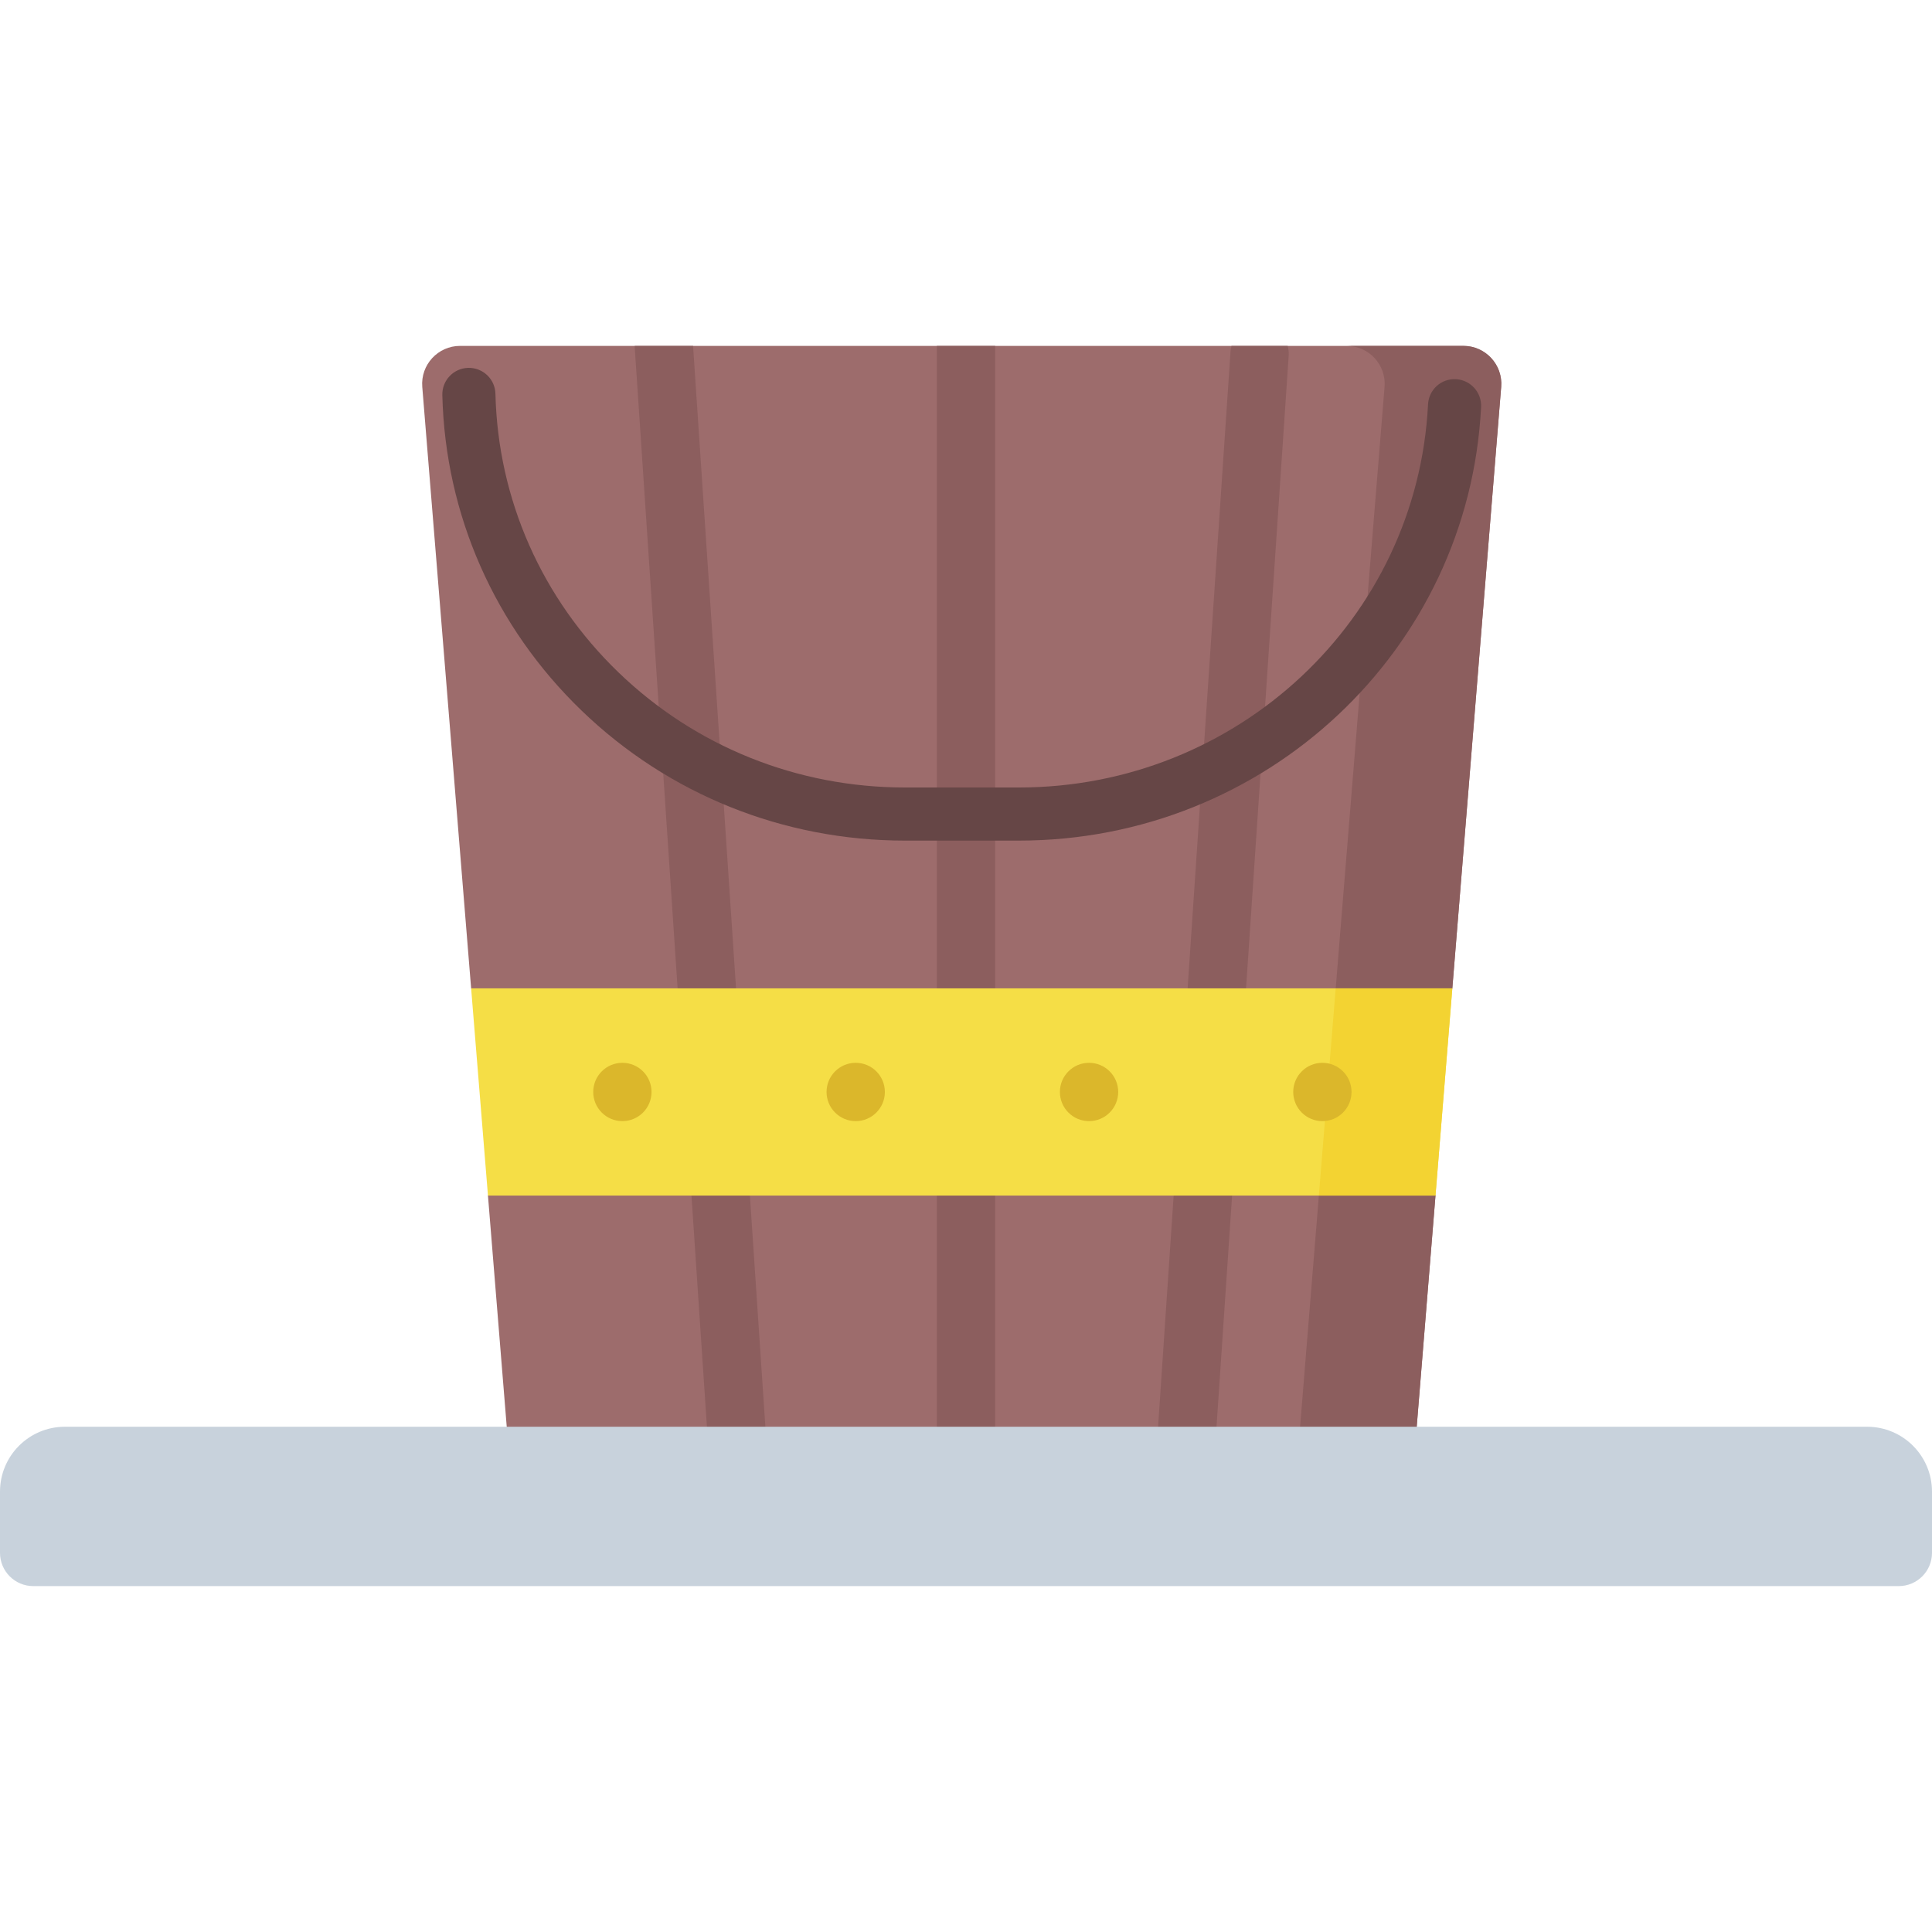 <svg id="Capa_1" enable-background="new 0 0 497 497" height="512" viewBox="0 0 497 497" width="512" xmlns="http://www.w3.org/2000/svg"><g><g><path d="m364.362 368.025-115.862 20-118.062-20-4.912-60.467 18.095-23.45-22.425-29.858-12.568-154.72c-.462-5.683 4.026-10.55 9.728-10.55h258.088c5.702 0 10.189 4.867 9.728 10.55l-12.568 154.72-22.404 29.596 18.074 23.712z" fill="#9d6c6c"/></g><path d="m376.444 88.981h-30c5.702 0 10.189 4.867 9.728 10.55l-21.81 268.494h30l4.912-60.467-18.113-23.225 22.444-30.083 12.568-154.72c.46-5.682-4.027-10.549-9.729-10.549z" fill="#8c5e5e"/><g fill="#8c5e5e"><path d="m196.922 367.525-18.633-278.544h-15.009c0 .166-.003.332.008.5l18.633 278.543h15.008c.001-.166.004-.331-.007-.499z"/><path d="m316.545 90.477-18.666 277.044c-.012.17-.008.337-.009.504h15.009l18.632-276.54c.059-.869-.041-1.71-.261-2.504h-14.452c-.131.48-.218.98-.253 1.496z"/><path d="m248.5 276.476c4.143 0 7.5-3.916 7.5-8.746v-178.749h-15v178.749c0 4.831 3.358 8.746 7.5 8.746z"/><path d="m256 305.518c0-5.104-3.357-9.242-7.5-9.242-4.142 0-7.5 4.138-7.5 9.242v62.507h15z"/></g><g><path d="m488.44 408.019h-479.88c-4.728 0-8.56-3.832-8.56-8.56v-15.735c0-9.222 7.476-16.699 16.699-16.699h463.602c9.223 0 16.699 7.476 16.699 16.699v15.735c0 4.728-3.832 8.56-8.56 8.56z" fill="#c8d2dc"/></g><g><path d="m121.197 254.25 4.33 53.308h243.747l4.33-53.308z" fill="#f5de46"/></g><g><path d="m343.604 254.25-4.33 53.308h30l4.33-53.308z" fill="#f3d332"/></g><g><circle cx="160.105" cy="280.904" fill="#dbb72b" r="7.5"/></g><g><circle cx="220.13" cy="280.904" fill="#dbb72b" r="7.5"/></g><g><circle cx="280.154" cy="280.904" fill="#dbb72b" r="7.5"/></g><g><circle cx="340.179" cy="280.904" fill="#dbb72b" r="7.5"/></g><g><path d="m262.105 216.243h-29.301c-31.275 0-60.818-11.876-83.186-33.44-22.356-21.552-35.081-50.381-35.83-81.176-.092-3.772 2.892-6.904 6.663-6.996 3.781-.085 6.905 2.892 6.996 6.663.661 27.177 11.903 52.631 31.654 71.672 19.808 19.096 45.983 29.613 73.703 29.613h29.301c56.22 0 102.453-43.29 105.254-98.554.19-3.769 3.378-6.681 7.169-6.478 3.768.191 6.668 3.401 6.477 7.169-3.169 62.539-55.396 111.527-118.9 111.527z" fill="#664646"/></g></g></svg>